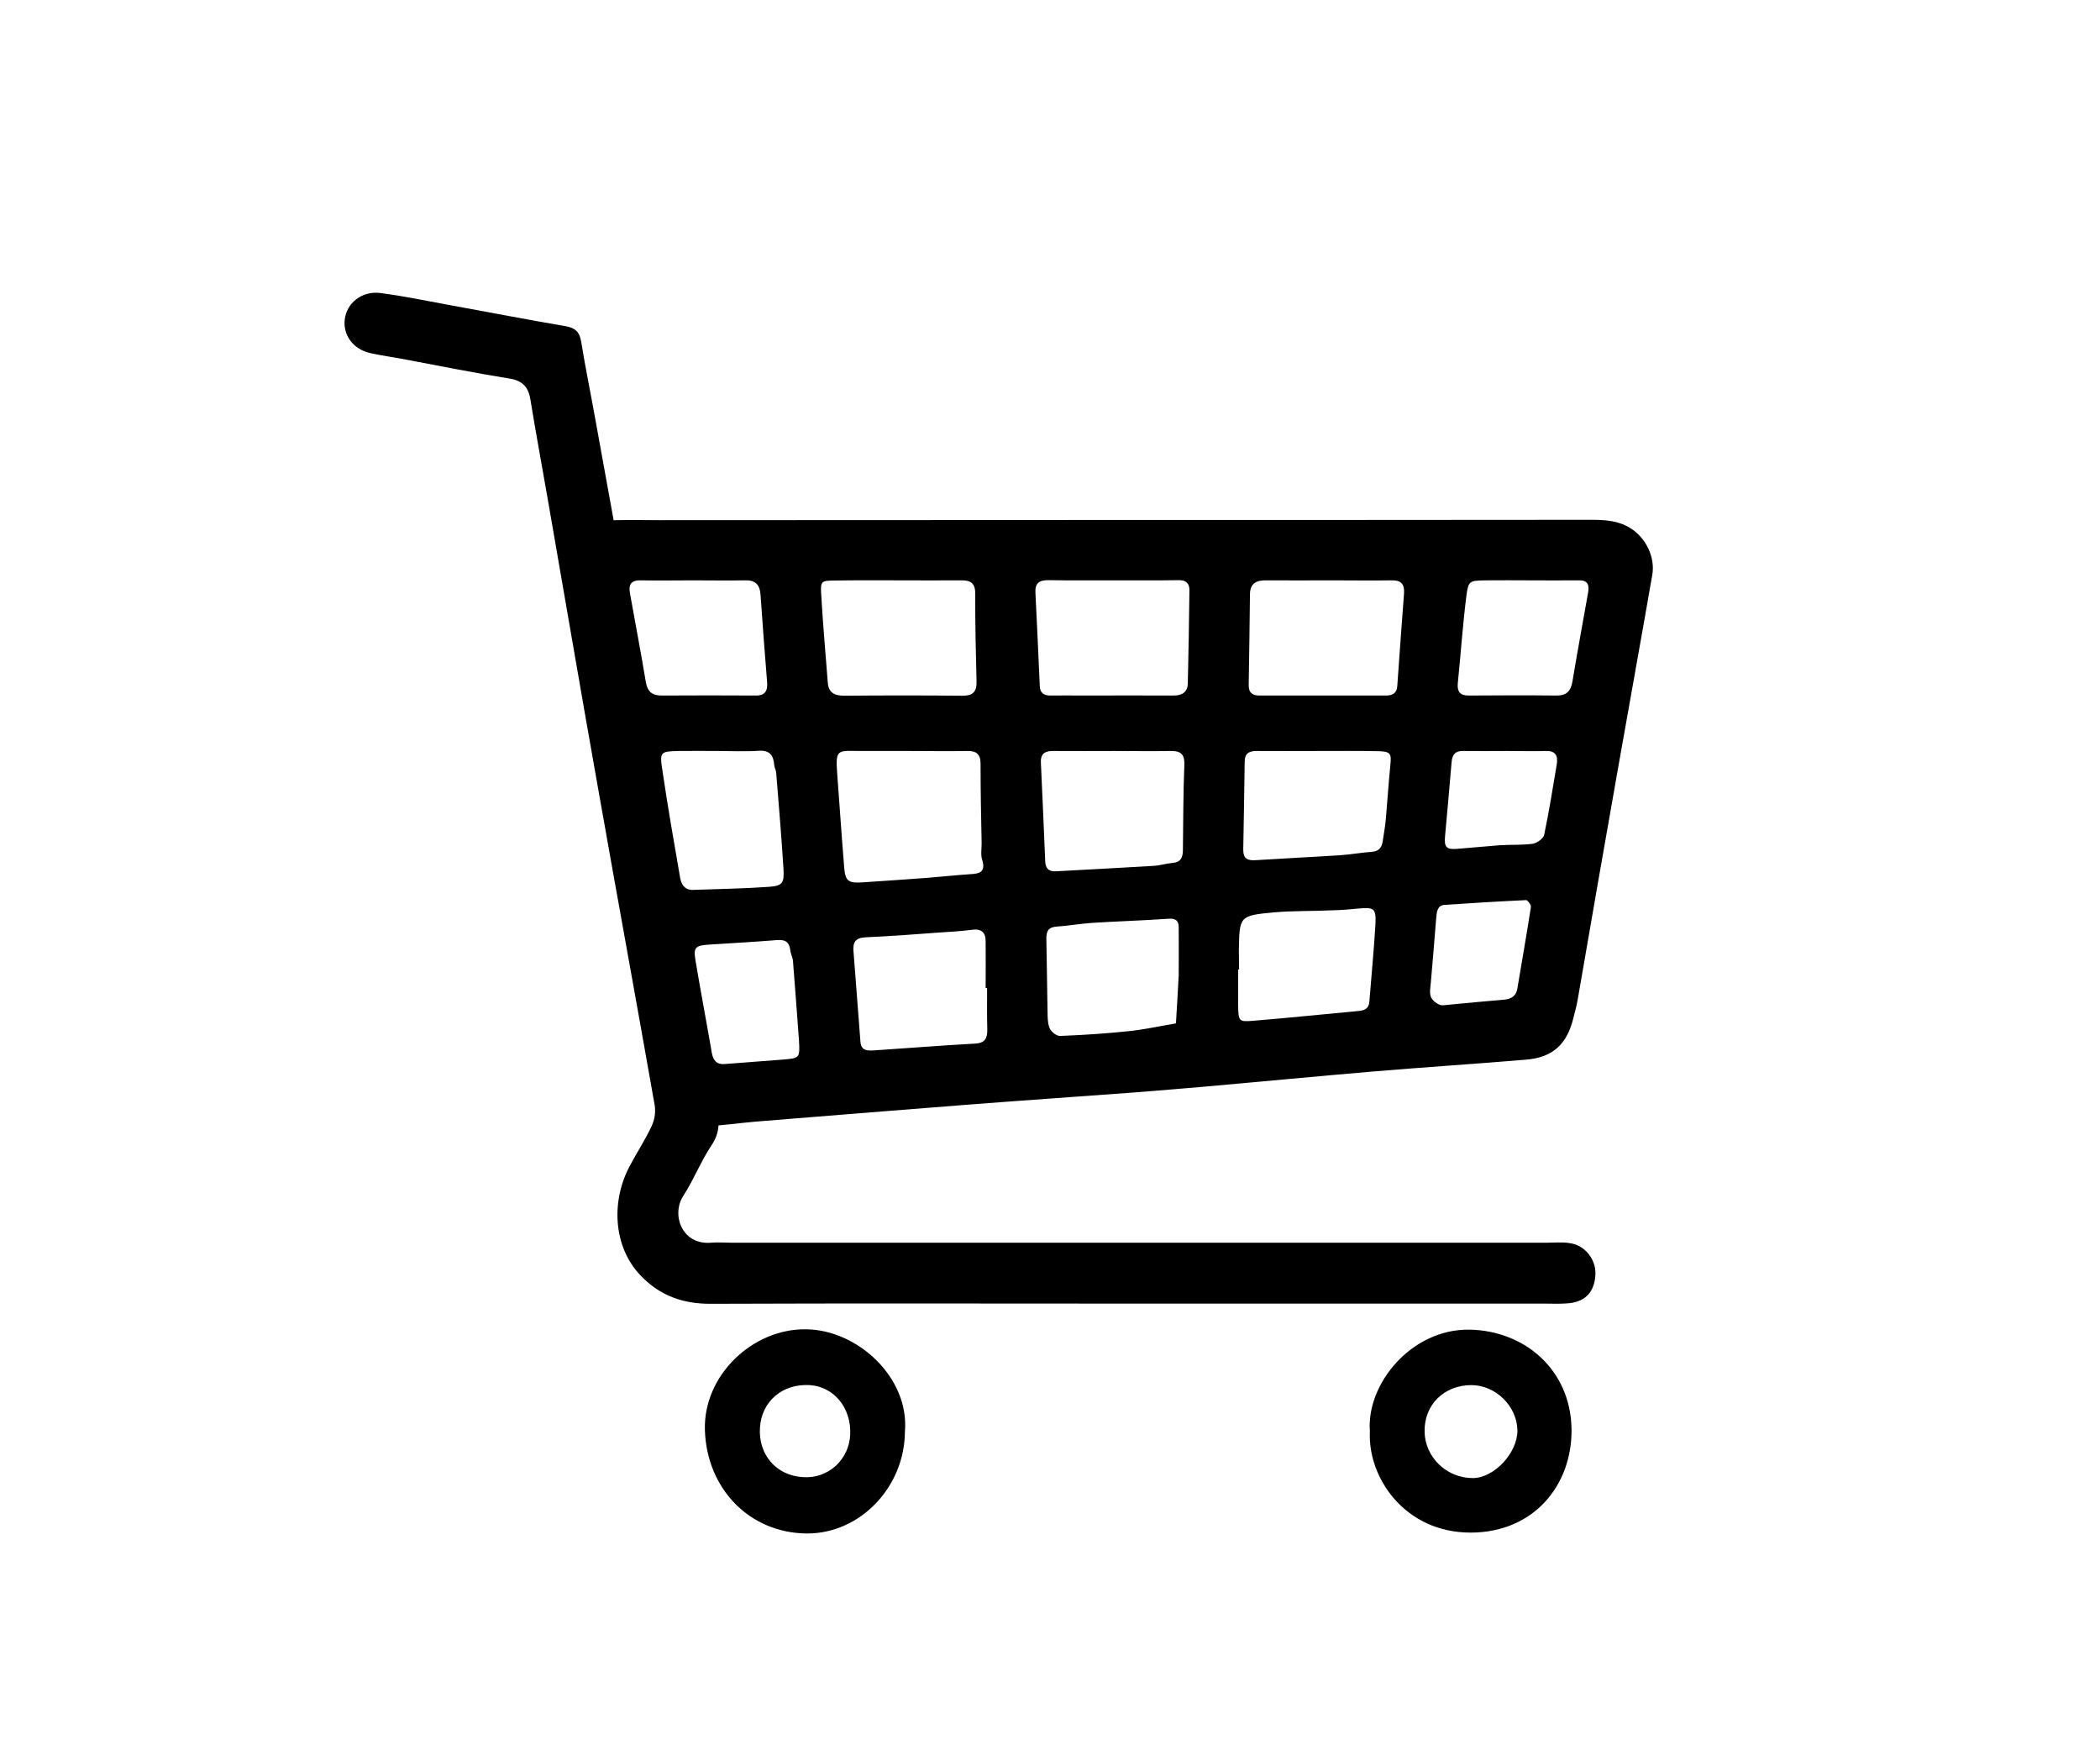 <svg xmlns="http://www.w3.org/2000/svg" xmlns:xlink="http://www.w3.org/1999/xlink" width="60" zoomAndPan="magnify" viewBox="0 0 45 37.5" height="50" preserveAspectRatio="xMidYMid meet" version="1.0"><defs><clipPath id="6b65b6e69b"><path d="M 12 11 L 35.473 11 L 35.473 25 L 12 25 Z M 12 11 " clip-rule="nonzero"/></clipPath><clipPath id="5b85bc3d2f"><path d="M 7.348 6.227 L 35 6.227 L 35 28 L 7.348 28 Z M 7.348 6.227 " clip-rule="nonzero"/></clipPath><clipPath id="7d5b3afbe3"><path d="M 29 28 L 34 28 L 34 32.871 L 29 32.871 Z M 29 28 " clip-rule="nonzero"/></clipPath><clipPath id="567d830fc2"><path d="M 15 28 L 20 28 L 20 32.871 L 15 32.871 Z M 15 28 " clip-rule="nonzero"/></clipPath></defs><g clip-path="url(#6b65b6e69b)"><path fill="#000000" d="M 23.758 11.141 C 27.203 11.141 30.648 11.141 34.094 11.137 C 34.391 11.137 34.676 11.152 34.938 11.316 C 35.266 11.52 35.473 11.938 35.406 12.316 C 35.172 13.668 34.926 15.016 34.688 16.371 C 34.391 18.051 34.098 19.73 33.809 21.41 C 33.785 21.547 33.75 21.68 33.715 21.812 C 33.578 22.375 33.273 22.656 32.703 22.703 C 31.594 22.797 30.484 22.867 29.375 22.961 C 28.191 23.062 27.008 23.176 25.82 23.281 C 25.316 23.324 24.809 23.367 24.305 23.406 C 23.098 23.496 21.891 23.578 20.684 23.672 C 19.184 23.789 17.688 23.91 16.191 24.031 C 15.82 24.062 15.453 24.121 15.086 24.129 C 14.559 24.137 14.188 23.844 14.082 23.32 C 13.91 22.477 13.766 21.625 13.613 20.777 C 13.27 18.867 12.926 16.957 12.582 15.047 C 12.426 14.18 12.266 13.312 12.113 12.441 C 11.988 11.727 12.453 11.168 13.188 11.145 C 13.5 11.137 13.812 11.145 14.129 11.145 Z M 19.5 16.09 L 18.504 16.09 C 18.484 16.09 18.465 16.09 18.445 16.09 C 17.949 16.09 17.898 16.027 17.941 16.59 C 17.992 17.258 18.035 17.922 18.09 18.586 C 18.113 18.875 18.18 18.922 18.461 18.906 C 18.926 18.875 19.391 18.844 19.855 18.809 C 20.168 18.785 20.477 18.75 20.785 18.73 C 20.988 18.719 21.129 18.688 21.047 18.422 C 21.012 18.316 21.035 18.188 21.035 18.07 C 21.023 17.504 21.012 16.934 21.012 16.363 C 21.012 16.156 20.922 16.086 20.727 16.09 C 20.32 16.098 19.91 16.09 19.5 16.09 Z M 23.867 12.434 C 23.398 12.434 22.93 12.438 22.461 12.43 C 22.266 12.43 22.176 12.496 22.188 12.703 C 22.223 13.367 22.25 14.035 22.281 14.699 C 22.285 14.844 22.367 14.902 22.508 14.902 C 22.742 14.898 22.977 14.902 23.207 14.902 C 23.852 14.902 24.496 14.898 25.141 14.902 C 25.32 14.902 25.449 14.84 25.453 14.641 C 25.469 13.977 25.48 13.309 25.488 12.641 C 25.488 12.5 25.414 12.43 25.27 12.43 C 24.801 12.438 24.332 12.434 23.867 12.434 Z M 28.535 12.434 C 28.07 12.434 27.602 12.438 27.133 12.434 C 26.926 12.43 26.789 12.496 26.785 12.727 C 26.777 13.375 26.77 14.023 26.758 14.672 C 26.754 14.852 26.848 14.906 27.012 14.902 C 27.906 14.902 28.805 14.902 29.703 14.902 C 29.832 14.902 29.93 14.855 29.941 14.707 C 29.988 14.043 30.035 13.383 30.086 12.719 C 30.102 12.52 30.027 12.43 29.824 12.434 C 29.395 12.441 28.965 12.434 28.535 12.434 Z M 19.285 12.434 C 18.816 12.434 18.348 12.43 17.879 12.438 C 17.598 12.441 17.578 12.449 17.598 12.746 C 17.633 13.371 17.691 13.996 17.738 14.621 C 17.754 14.852 17.891 14.906 18.098 14.906 C 18.934 14.898 19.773 14.898 20.613 14.906 C 20.836 14.91 20.93 14.836 20.926 14.605 C 20.91 13.977 20.895 13.348 20.898 12.719 C 20.898 12.469 20.777 12.43 20.57 12.434 C 20.145 12.438 19.715 12.434 19.285 12.434 Z M 23.883 16.09 C 23.453 16.09 23.023 16.094 22.594 16.09 C 22.414 16.086 22.293 16.125 22.305 16.344 C 22.34 17.051 22.367 17.758 22.398 18.465 C 22.406 18.602 22.473 18.676 22.621 18.668 C 23.32 18.629 24.023 18.594 24.723 18.551 C 24.859 18.543 24.992 18.5 25.129 18.488 C 25.305 18.473 25.348 18.367 25.348 18.207 C 25.355 17.598 25.355 16.988 25.379 16.379 C 25.387 16.125 25.266 16.086 25.059 16.09 C 24.668 16.098 24.277 16.09 23.883 16.09 Z M 28.281 16.09 C 27.832 16.09 27.383 16.094 26.934 16.09 C 26.773 16.09 26.672 16.133 26.672 16.32 C 26.664 16.949 26.652 17.578 26.641 18.207 C 26.641 18.387 26.723 18.441 26.898 18.43 C 27.504 18.391 28.105 18.363 28.707 18.324 C 28.941 18.309 29.172 18.266 29.402 18.25 C 29.551 18.238 29.609 18.156 29.629 18.027 C 29.652 17.875 29.68 17.719 29.695 17.566 C 29.73 17.176 29.754 16.781 29.793 16.395 C 29.82 16.137 29.797 16.098 29.512 16.094 C 29.102 16.086 28.691 16.09 28.281 16.09 Z M 15.379 16.09 C 15.102 16.09 14.828 16.086 14.555 16.09 C 14.156 16.098 14.133 16.105 14.191 16.484 C 14.305 17.262 14.441 18.035 14.574 18.805 C 14.598 18.945 14.668 19.07 14.844 19.066 C 15.391 19.047 15.938 19.039 16.484 19 C 16.773 18.977 16.805 18.918 16.789 18.613 C 16.746 17.93 16.688 17.242 16.633 16.559 C 16.629 16.5 16.594 16.445 16.59 16.387 C 16.574 16.176 16.488 16.07 16.258 16.086 C 15.965 16.105 15.672 16.09 15.379 16.09 Z M 21.152 21.168 L 21.121 21.168 C 21.121 20.832 21.125 20.5 21.121 20.164 C 21.121 19.965 21.016 19.891 20.816 19.922 C 20.586 19.953 20.352 19.965 20.117 19.98 C 19.594 20.02 19.066 20.059 18.543 20.082 C 18.332 20.094 18.273 20.188 18.289 20.379 C 18.34 21.027 18.387 21.672 18.438 22.32 C 18.453 22.523 18.602 22.512 18.738 22.504 C 19.457 22.457 20.18 22.398 20.898 22.359 C 21.109 22.348 21.16 22.242 21.156 22.055 C 21.148 21.758 21.152 21.465 21.152 21.168 Z M 14.855 12.434 C 14.484 12.434 14.113 12.441 13.742 12.434 C 13.535 12.426 13.461 12.512 13.5 12.715 C 13.613 13.348 13.734 13.98 13.84 14.617 C 13.879 14.84 13.996 14.906 14.199 14.902 C 14.863 14.898 15.523 14.898 16.188 14.902 C 16.398 14.906 16.453 14.801 16.438 14.613 C 16.387 13.988 16.34 13.367 16.297 12.742 C 16.281 12.523 16.184 12.426 15.965 12.434 C 15.594 12.441 15.223 12.434 14.855 12.434 Z M 25.258 20.902 C 25.258 20.535 25.262 20.203 25.258 19.867 C 25.258 19.727 25.195 19.672 25.039 19.684 C 24.492 19.723 23.945 19.738 23.398 19.773 C 23.148 19.789 22.898 19.836 22.645 19.852 C 22.461 19.863 22.418 19.957 22.422 20.121 C 22.434 20.672 22.438 21.223 22.449 21.773 C 22.453 21.871 22.461 21.98 22.508 22.059 C 22.551 22.125 22.648 22.199 22.719 22.195 C 23.203 22.176 23.691 22.145 24.176 22.094 C 24.52 22.059 24.859 21.984 25.199 21.926 C 25.219 21.574 25.242 21.223 25.258 20.902 Z M 26.547 20.773 L 26.531 20.773 C 26.531 21.027 26.531 21.285 26.531 21.539 C 26.539 21.879 26.543 21.895 26.848 21.871 C 27.605 21.809 28.359 21.73 29.117 21.66 C 29.246 21.648 29.336 21.605 29.344 21.453 C 29.387 20.906 29.441 20.359 29.473 19.812 C 29.492 19.465 29.445 19.434 29.117 19.465 C 28.926 19.484 28.73 19.5 28.535 19.504 C 28.125 19.523 27.715 19.512 27.305 19.547 C 26.559 19.617 26.559 19.625 26.547 20.359 C 26.547 20.496 26.551 20.633 26.551 20.77 Z M 32.773 12.434 C 32.461 12.434 32.148 12.43 31.836 12.434 C 31.488 12.441 31.465 12.441 31.422 12.77 C 31.344 13.395 31.301 14.02 31.238 14.645 C 31.223 14.812 31.285 14.902 31.465 14.902 C 32.094 14.898 32.719 14.895 33.344 14.902 C 33.559 14.906 33.66 14.816 33.695 14.602 C 33.801 13.965 33.918 13.332 34.031 12.695 C 34.062 12.523 34.016 12.43 33.832 12.434 C 33.477 12.438 33.125 12.434 32.773 12.434 Z M 17.121 22.289 C 17.078 21.723 17.039 21.152 16.992 20.586 C 16.984 20.508 16.941 20.434 16.934 20.355 C 16.914 20.184 16.828 20.129 16.656 20.141 C 16.172 20.18 15.684 20.207 15.199 20.238 C 14.895 20.258 14.855 20.293 14.906 20.594 C 15.016 21.25 15.141 21.906 15.254 22.562 C 15.285 22.727 15.363 22.812 15.531 22.797 C 15.941 22.766 16.348 22.734 16.758 22.703 C 17.141 22.672 17.141 22.672 17.121 22.289 Z M 32.293 16.09 C 31.98 16.09 31.668 16.094 31.355 16.09 C 31.184 16.086 31.117 16.168 31.105 16.336 C 31.062 16.863 31.012 17.391 30.965 17.922 C 30.945 18.148 30.996 18.203 31.207 18.188 C 31.52 18.164 31.828 18.133 32.141 18.109 C 32.375 18.094 32.613 18.109 32.844 18.078 C 32.938 18.062 33.074 17.965 33.09 17.883 C 33.195 17.387 33.273 16.883 33.359 16.379 C 33.391 16.184 33.328 16.082 33.117 16.09 C 32.84 16.098 32.566 16.09 32.293 16.09 Z M 31.039 21.527 C 31.457 21.488 31.848 21.449 32.234 21.418 C 32.391 21.402 32.492 21.336 32.516 21.172 C 32.613 20.594 32.715 20.016 32.805 19.434 C 32.812 19.387 32.734 19.285 32.703 19.285 C 32.117 19.312 31.535 19.348 30.953 19.387 C 30.805 19.398 30.789 19.527 30.777 19.652 C 30.742 20.121 30.699 20.59 30.66 21.059 C 30.652 21.156 30.629 21.262 30.66 21.352 C 30.684 21.422 30.766 21.492 30.84 21.523 C 30.906 21.555 30.992 21.527 31.039 21.527 Z M 31.039 21.527 " fill-opacity="1" fill-rule="nonzero"/></g><g clip-path="url(#5b85bc3d2f)"><path fill="#000000" d="M 24.227 27.93 C 21.23 27.93 18.234 27.922 15.238 27.934 C 14.637 27.938 14.137 27.762 13.719 27.32 C 13.133 26.699 13.09 25.715 13.508 24.957 C 13.656 24.68 13.828 24.414 13.961 24.133 C 14.027 23.992 14.051 23.844 14.031 23.691 C 13.633 21.43 13.219 19.176 12.82 16.914 C 12.449 14.828 12.094 12.742 11.73 10.652 C 11.609 9.957 11.48 9.262 11.367 8.566 C 11.324 8.301 11.207 8.16 10.93 8.113 C 10.16 7.988 9.395 7.836 8.629 7.691 C 8.398 7.648 8.168 7.617 7.938 7.566 C 7.574 7.488 7.348 7.184 7.387 6.848 C 7.426 6.496 7.75 6.23 8.145 6.277 C 8.629 6.34 9.105 6.438 9.586 6.527 C 10.43 6.68 11.27 6.844 12.117 6.988 C 12.32 7.023 12.418 7.105 12.453 7.316 C 12.547 7.898 12.668 8.477 12.77 9.055 C 13.082 10.77 13.395 12.488 13.695 14.207 C 14.07 16.352 14.43 18.5 14.805 20.645 C 14.984 21.688 15.18 22.73 15.371 23.77 C 15.422 24.043 15.418 24.289 15.246 24.539 C 15.02 24.879 14.867 25.273 14.645 25.617 C 14.375 26.027 14.617 26.68 15.238 26.625 C 15.375 26.613 15.516 26.625 15.652 26.625 L 33.16 26.625 C 33.316 26.625 33.473 26.609 33.629 26.633 C 33.801 26.656 33.941 26.738 34.051 26.879 C 34.156 27.02 34.203 27.176 34.184 27.352 C 34.152 27.707 33.945 27.906 33.57 27.926 C 33.414 27.938 33.254 27.93 33.098 27.93 Z M 24.227 27.93 " fill-opacity="1" fill-rule="nonzero"/></g><g clip-path="url(#7d5b3afbe3)"><path fill="#000000" d="M 29.355 30.672 C 29.273 29.656 30.242 28.469 31.488 28.488 C 32.672 28.508 33.656 29.348 33.676 30.617 C 33.691 31.82 32.867 32.836 31.512 32.836 C 30.102 32.836 29.305 31.656 29.355 30.672 Z M 31.531 29.676 C 30.945 29.676 30.516 30.098 30.527 30.672 C 30.535 31.219 30.996 31.668 31.559 31.668 C 32.016 31.668 32.52 31.129 32.516 30.645 C 32.508 30.129 32.051 29.676 31.527 29.676 Z M 31.531 29.676 " fill-opacity="1" fill-rule="nonzero"/></g><g clip-path="url(#567d830fc2)"><path fill="#000000" d="M 19.391 30.676 C 19.383 31.867 18.426 32.859 17.293 32.855 C 16.055 32.848 15.141 31.887 15.105 30.637 C 15.07 29.477 16.113 28.469 17.266 28.48 C 18.375 28.488 19.492 29.516 19.391 30.676 Z M 18.219 30.73 C 18.242 30.164 17.871 29.711 17.355 29.676 C 16.762 29.641 16.32 30.027 16.285 30.586 C 16.246 31.16 16.629 31.617 17.211 31.648 C 17.34 31.656 17.465 31.641 17.586 31.598 C 17.707 31.555 17.812 31.492 17.91 31.406 C 18.004 31.316 18.078 31.215 18.133 31.098 C 18.184 30.984 18.215 30.859 18.219 30.73 Z M 18.219 30.73 " fill-opacity="1" fill-rule="nonzero"/></g></svg>